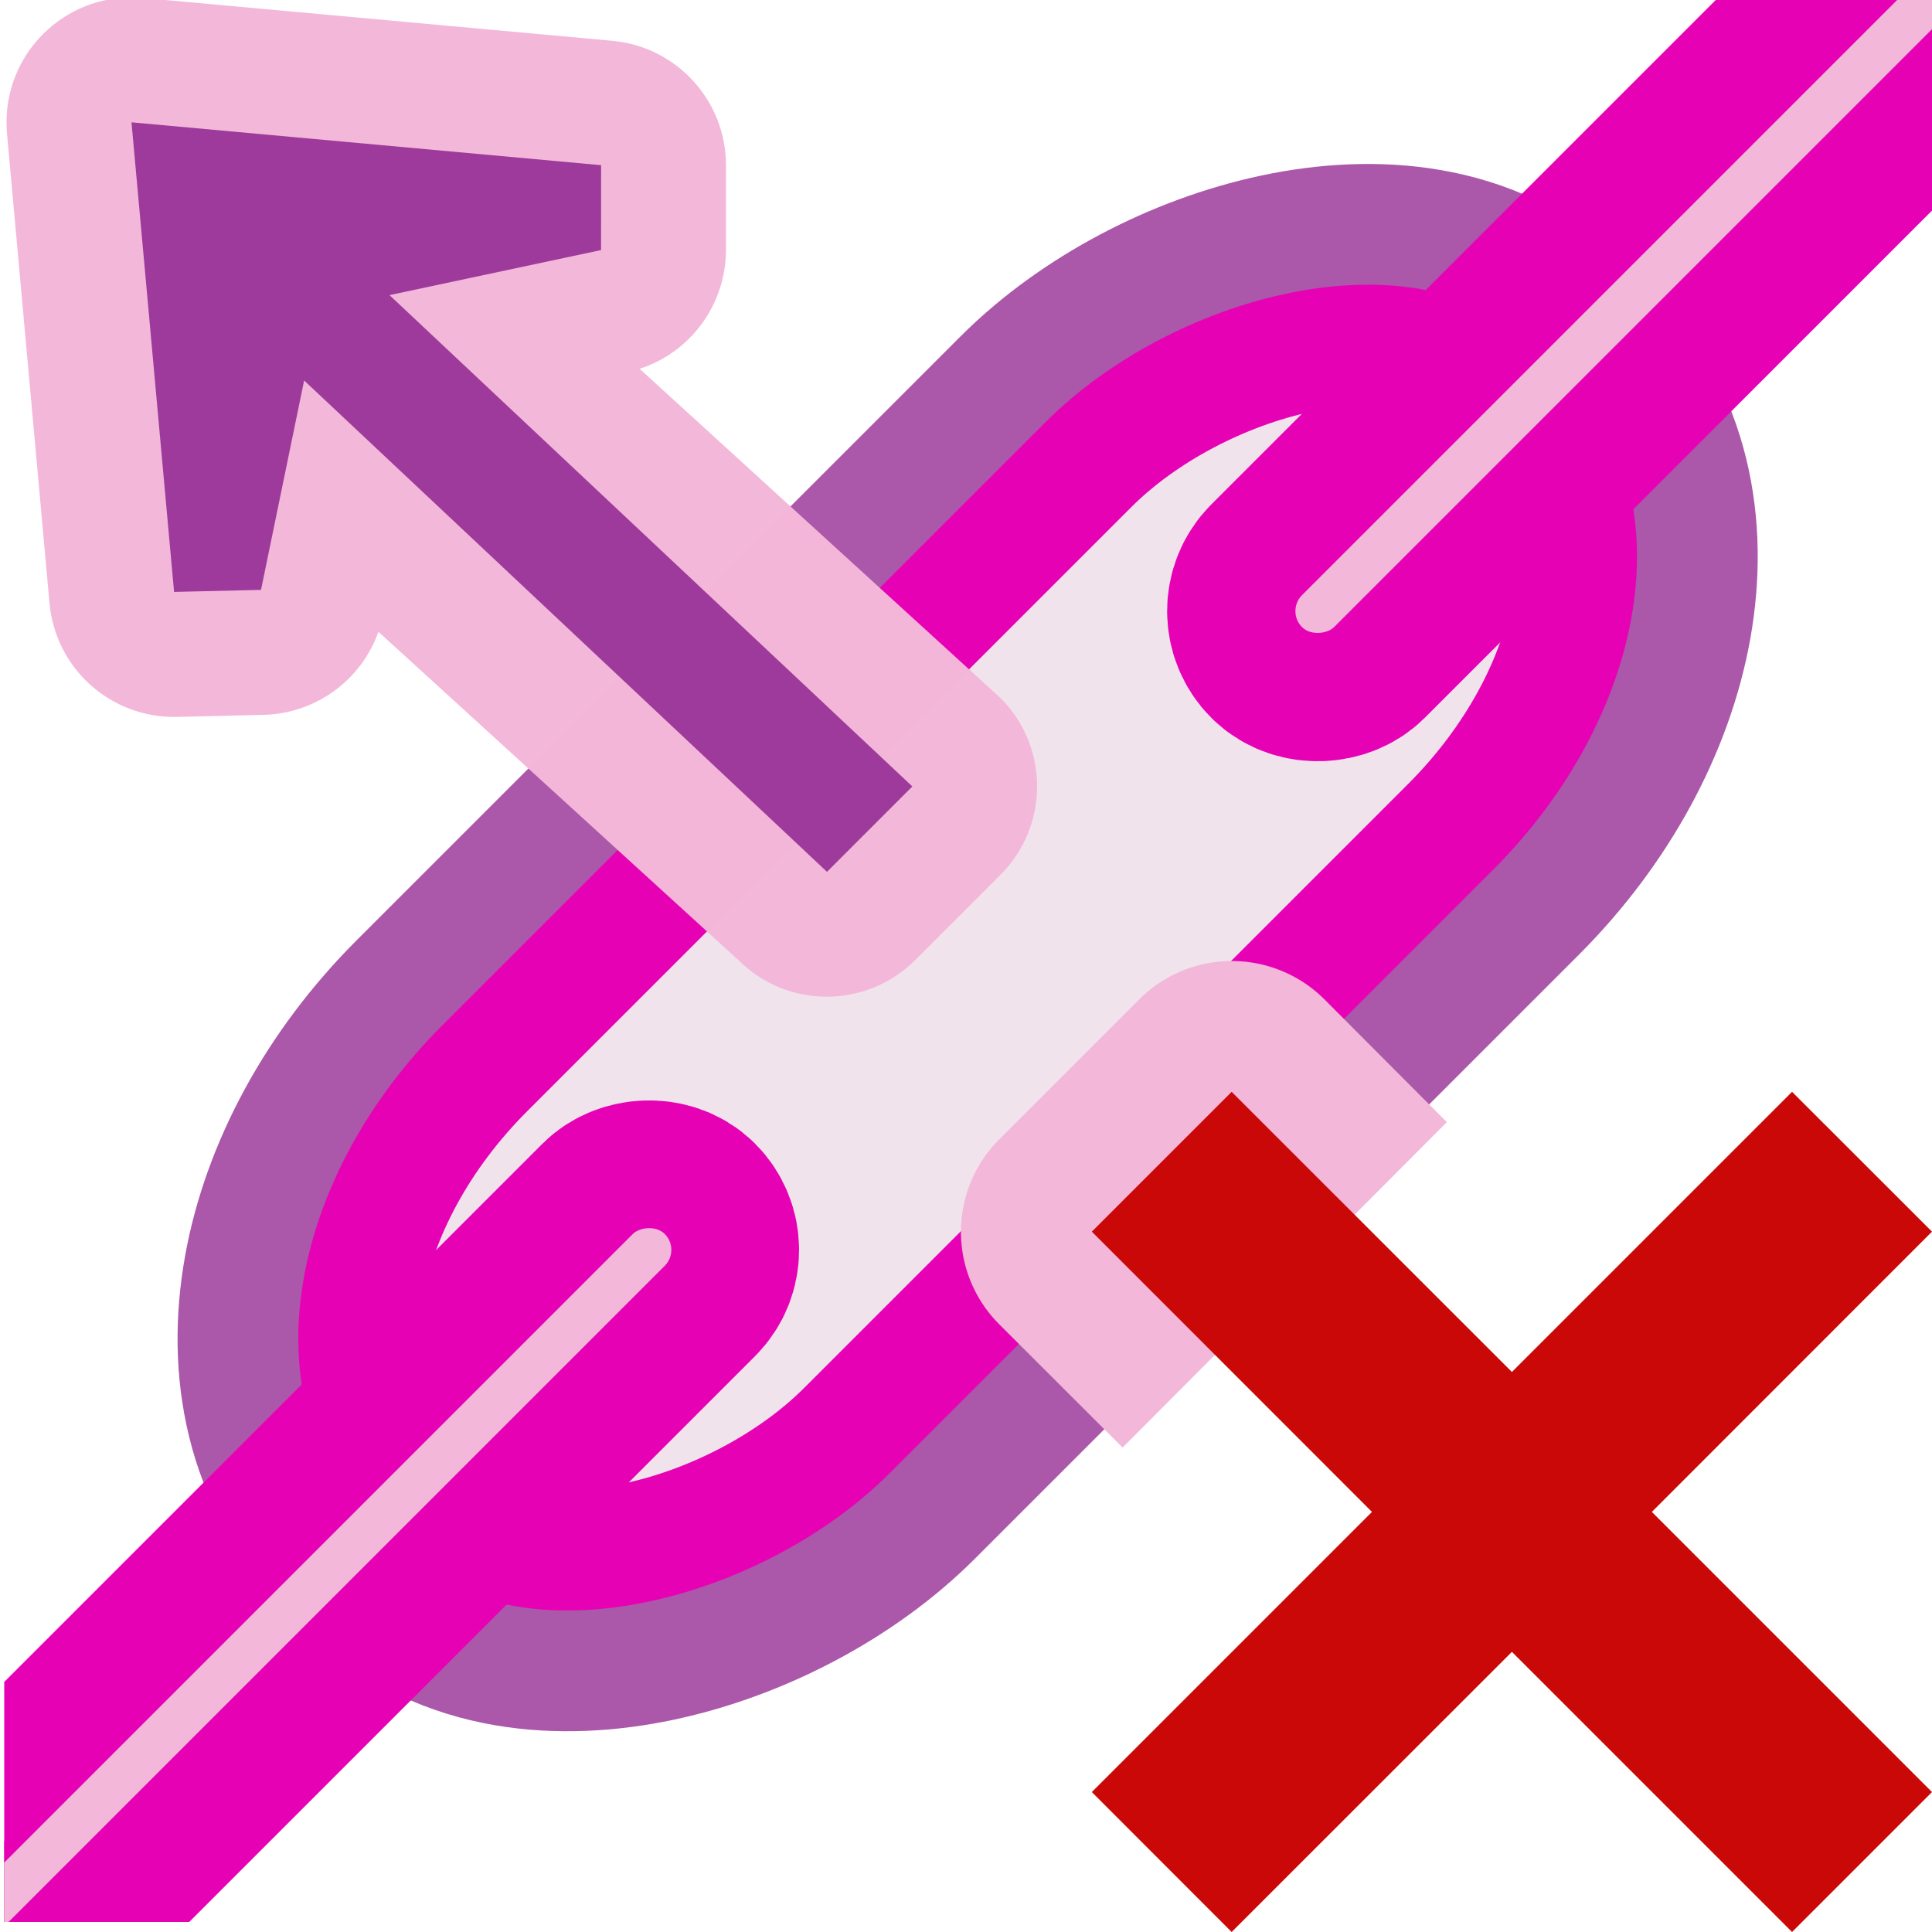 <?xml version="1.0" encoding="UTF-8" standalone="no"?>
<svg
   xmlns:dc="http://purl.org/dc/elements/1.1/"
   xmlns:cc="http://creativecommons.org/ns#"
   xmlns:rdf="http://www.w3.org/1999/02/22-rdf-syntax-ns#"
   xmlns:svg="http://www.w3.org/2000/svg"
   xmlns="http://www.w3.org/2000/svg"
   xmlns:xlink="http://www.w3.org/1999/xlink"
   xmlns:sodipodi="http://sodipodi.sourceforge.net/DTD/sodipodi-0.dtd"
   xmlns:inkscape="http://www.inkscape.org/namespaces/inkscape"
   height="16"
   width="16"
   version="1.1"
   id="svg64"
   sodipodi:docname="sc_removehyperlink.svg"
   inkscape:version="0.92.4 (unknown)"
   inkscape:export-filename="/home/annisaauliarasyidah/Desktop/4_242 (aulia)/sc 222/sc_removehyperlink.png"
   inkscape:export-xdpi="96"
   inkscape:export-ydpi="96">
  <defs
     id="defs68">
    <clipPath
       clipPathUnits="userSpaceOnUse"
       id="clipPath865">
      <rect
         style="opacity:1;fill:#ff8080;fill-opacity:1;fill-rule:evenodd;stroke:none;stroke-width:3.161;stroke-linecap:round;stroke-linejoin:round;stroke-miterlimit:4;stroke-dasharray:none;stroke-opacity:1;paint-order:stroke markers fill"
         id="rect867"
         width="16"
         height="16"
         x="0.02"
         y="0.068" />
    </clipPath>
  </defs>
  <sodipodi:namedview
     pagecolor="#ffffff"
     bordercolor="#666666"
     borderopacity="1"
     objecttolerance="10"
     gridtolerance="10"
     guidetolerance="10"
     inkscape:pageopacity="0"
     inkscape:pageshadow="2"
     inkscape:window-width="1366"
     inkscape:window-height="707"
     id="namedview66"
     showgrid="false"
     inkscape:zoom="20.784725"
     inkscape:cx="1.9175585"
     inkscape:cy="8"
     inkscape:window-x="0"
     inkscape:window-y="0"
     inkscape:window-maximized="1"
     inkscape:current-layer="g863" />
  <radialGradient
     id="a"
     cx="-32"
     cy="9.6"
     gradientTransform="matrix(0.451,0.451,-2.253,2.253,49.226,3.49)"
     gradientUnits="userSpaceOnUse"
     r="5.6">
    <stop
       offset="0"
       stop-color="#a50606"
       id="stop2" />
    <stop
       offset="1"
       stop-color="#f20909"
       id="stop4" />
  </radialGradient>
  <linearGradient
     id="b"
     gradientUnits="userSpaceOnUse"
     x1="64"
     x2="64"
     xlink:href="#g"
     y1="83.73"
     y2="-62.17" />
  <linearGradient
     id="c"
     gradientUnits="userSpaceOnUse"
     x1="64"
     x2="64"
     xlink:href="#e"
     y1="24"
     y2="-52" />
  <radialGradient
     id="d"
     cx="66"
     cy="-10.851"
     gradientTransform="matrix(46 -0 0 14.036 -2969.997 154.889)"
     gradientUnits="userSpaceOnUse"
     r="2"
     spreadMethod="reflect"
     xlink:href="#f" />
  <linearGradient
     id="e">
    <stop
       offset="0"
       stop-color="#c8c8c8"
       id="stop10" />
    <stop
       offset="1"
       stop-color="#e4e4e4"
       id="stop12" />
  </linearGradient>
  <linearGradient
     id="f">
    <stop
       offset="0"
       stop-color="#fff"
       id="stop15" />
    <stop
       offset="1"
       stop-color="#fff"
       stop-opacity="0"
       id="stop17" />
  </linearGradient>
  <linearGradient
     id="g">
    <stop
       offset="0"
       id="stop20" />
    <stop
       offset="1"
       stop-color="#7c7c7c"
       id="stop22" />
  </linearGradient>
  <linearGradient
     id="h"
     gradientUnits="userSpaceOnUse"
     x1="70"
     x2="70"
     xlink:href="#g"
     y1="127"
     y2="32.952"
     gradientTransform="matrix(0.143,0,0,0.125,-20.633,-8.177)" />
  <linearGradient
     id="i"
     gradientTransform="matrix(0.143,0,0,0.125,-20.633,-8.177)"
     gradientUnits="userSpaceOnUse"
     x1="64"
     x2="64"
     xlink:href="#e"
     y1="100"
     y2="28" />
  <radialGradient
     id="j"
     cx="64"
     cy="54.4"
     gradientTransform="matrix(0.964,0,0,0.219,-73.205,-13.577)"
     gradientUnits="userSpaceOnUse"
     r="16"
     spreadMethod="reflect"
     xlink:href="#f" />
  <radialGradient
     id="k"
     cx="89.924"
     cy="-1.414"
     gradientUnits="userSpaceOnUse"
     r="113.807">
    <stop
       offset="0"
       stop-color="#fff"
       id="stop28" />
    <stop
       offset=".5"
       stop-color="#fff"
       id="stop30" />
    <stop
       offset="1"
       stop-opacity="0"
       id="stop32" />
  </radialGradient>
  <mask
     id="l"
     maskUnits="userSpaceOnUse">
    <path
       d="m9.924-81.414h160v160h-160z"
       fill="url(#k)"
       opacity=".6"
       transform="matrix(.707 .707 -.707 .707 0 0)"
       id="path35" />
  </mask>
  <clipPath
     id="m">
    <rect
       height="128"
       rx="4.833"
       ry="4.623"
       transform="matrix(-.707 -.707 -.707 .707 0 0)"
       width="128"
       x="-157.924"
       y="-65.414"
       id="rect38" />
  </clipPath>
  <g
     transform="translate(0.015,-0.151)"
     id="g863"
     clip-path="url(#clipPath865)">
    <rect
       height="12.728"
       rx="1.972"
       ry="2.828"
       style="opacity:0.85;fill:#9d3a9b;stroke:#9d3a9b;stroke-width:3;stroke-linecap:round;stroke-linejoin:round;stroke-opacity:1"
       transform="matrix(-0.707,-0.707,-0.707,0.707,0,0)"
       width="4.243"
       x="-13.435"
       y="-6.364"
       id="rect41" />
    <rect
       transform="matrix(-0.707,-0.707,-0.707,0.707,0,0)"
       height="12.728"
       rx="1.972"
       ry="2.828"
       width="4.243"
       x="-13.435"
       y="-6.364"
       id="rect43"
       style="fill:#f0e3ec;stroke:#e602b4;stroke-width:1;stroke-linecap:round;stroke-linejoin:round;stroke-opacity:1" />
    <rect
       transform="matrix(-0.707,-0.707,-0.707,0.707,0,0)"
       height="12.728"
       rx="1.768"
       ry="2.828"
       width="4.243"
       x="-13.435"
       y="-6.364"
       id="rect45"
       style="fill:none;stroke:none;stroke-width:1.5;stroke-linecap:round;stroke-linejoin:round" />
    <rect
       transform="matrix(-0.707,-0.707,-0.707,0.707,0,0)"
       id="rect47"
       y="-14.773"
       x="-11.645"
       width="0.5"
       style="opacity:1;fill:#f3b7d9;stroke:#e602b4;stroke-width:2;stroke-linecap:round;stroke-linejoin:round"
       rx="0.25"
       height="11" />
    <rect
       transform="matrix(-0.707,-0.707,-0.707,0.707,0,0)"
       style="fill:#f3b7d9;stroke:#e602b4;stroke-width:0.125"
       id="rect49"
       y="-14.773"
       x="-11.645"
       width="0.5"
       rx="0.25"
       height="11" />
    <g
       transform="matrix(0.088,0.088,0.088,-0.088,-3.09,7.334)"
       id="use54"
       style="fill:#f3b7d9;stroke:#e602b4">
      <rect
         id="rect920"
         y="-56"
         x="64"
         width="4"
         style="opacity:1;fill:#f3b7d9;stroke:#e602b4;stroke-width:16;stroke-linecap:round;stroke-linejoin:round"
         rx="2"
         height="88" />
      <rect
         style="fill:#f3b7d9;stroke:#e602b4"
         id="rect922"
         y="-56"
         x="64"
         width="4"
         rx="2"
         height="88" />
    </g>
    <path
       d="M 0.039,1.154 C 0.045,0.549 0.566,0.079 1.168,0.134 l 3.889,0.355 c 0.532,0.049 0.94,0.496 0.94,1.03 v 0.703 c -5e-4,0.448 -0.289,0.845 -0.715,0.983 l 2.99,2.728 C 8.675,6.337 8.674,6.992 8.27,7.396 L 7.563,8.103 C 7.158,8.506 6.503,8.506 6.1,8.102 L 3.119,5.383 c -0.143,0.403 -0.521,0.677 -0.949,0.688 l -0.721,0.017 C 0.905,6.1 0.444,5.689 0.395,5.146 l -0.352,-3.889 c -0.003,-0.034 -0.004,-0.069 -0.004,-0.104 z"
       id="path58-3"
       inkscape:connector-curvature="0"
       style="fill:#f3b7d9;fill-opacity:0.994;fill-rule:evenodd;stroke-width:0.25" />
    <path
       d="m 1.074,1.164 3.889,0.355 -3.5e-4,0.703 -1.752,0.373 4.33,4.069 -0.707,0.707 -4.33,-4.069 -0.357,1.734 -0.72,0.017 z"
       id="path60-6"
       style="fill:#9d3a9b;fill-rule:evenodd;stroke:none;stroke-width:0.25"
       inkscape:connector-curvature="0" />
  </g>
  <path
     style="fill:#f3b7d9;fill-opacity:1;stroke-width:0.125"
     inkscape:connector-curvature="0"
     id="path58"
     d="M 10.186,7.959 A 1.083,1.083 0 0 0 9.436,8.275 L 8.275,9.436 a 1.083,1.083 0 0 0 0,1.531 L 9.297,11.988 11.982,9.293 10.967,8.275 a 1.083,1.083 0 0 0 -0.781,-0.316 z" />
  <path
     inkscape:connector-curvature="0"
     style="fill:#cb0808;stroke-width:0.125;fill-opacity:1"
     id="path60"
     d="M 14.841,9.042 12.521,11.362 10.2,9.042 9.042,10.2 11.362,12.521 9.042,14.841 10.2,16 12.521,13.68 14.841,16 16,14.841 13.68,12.521 16,10.2 Z" />
</svg>
